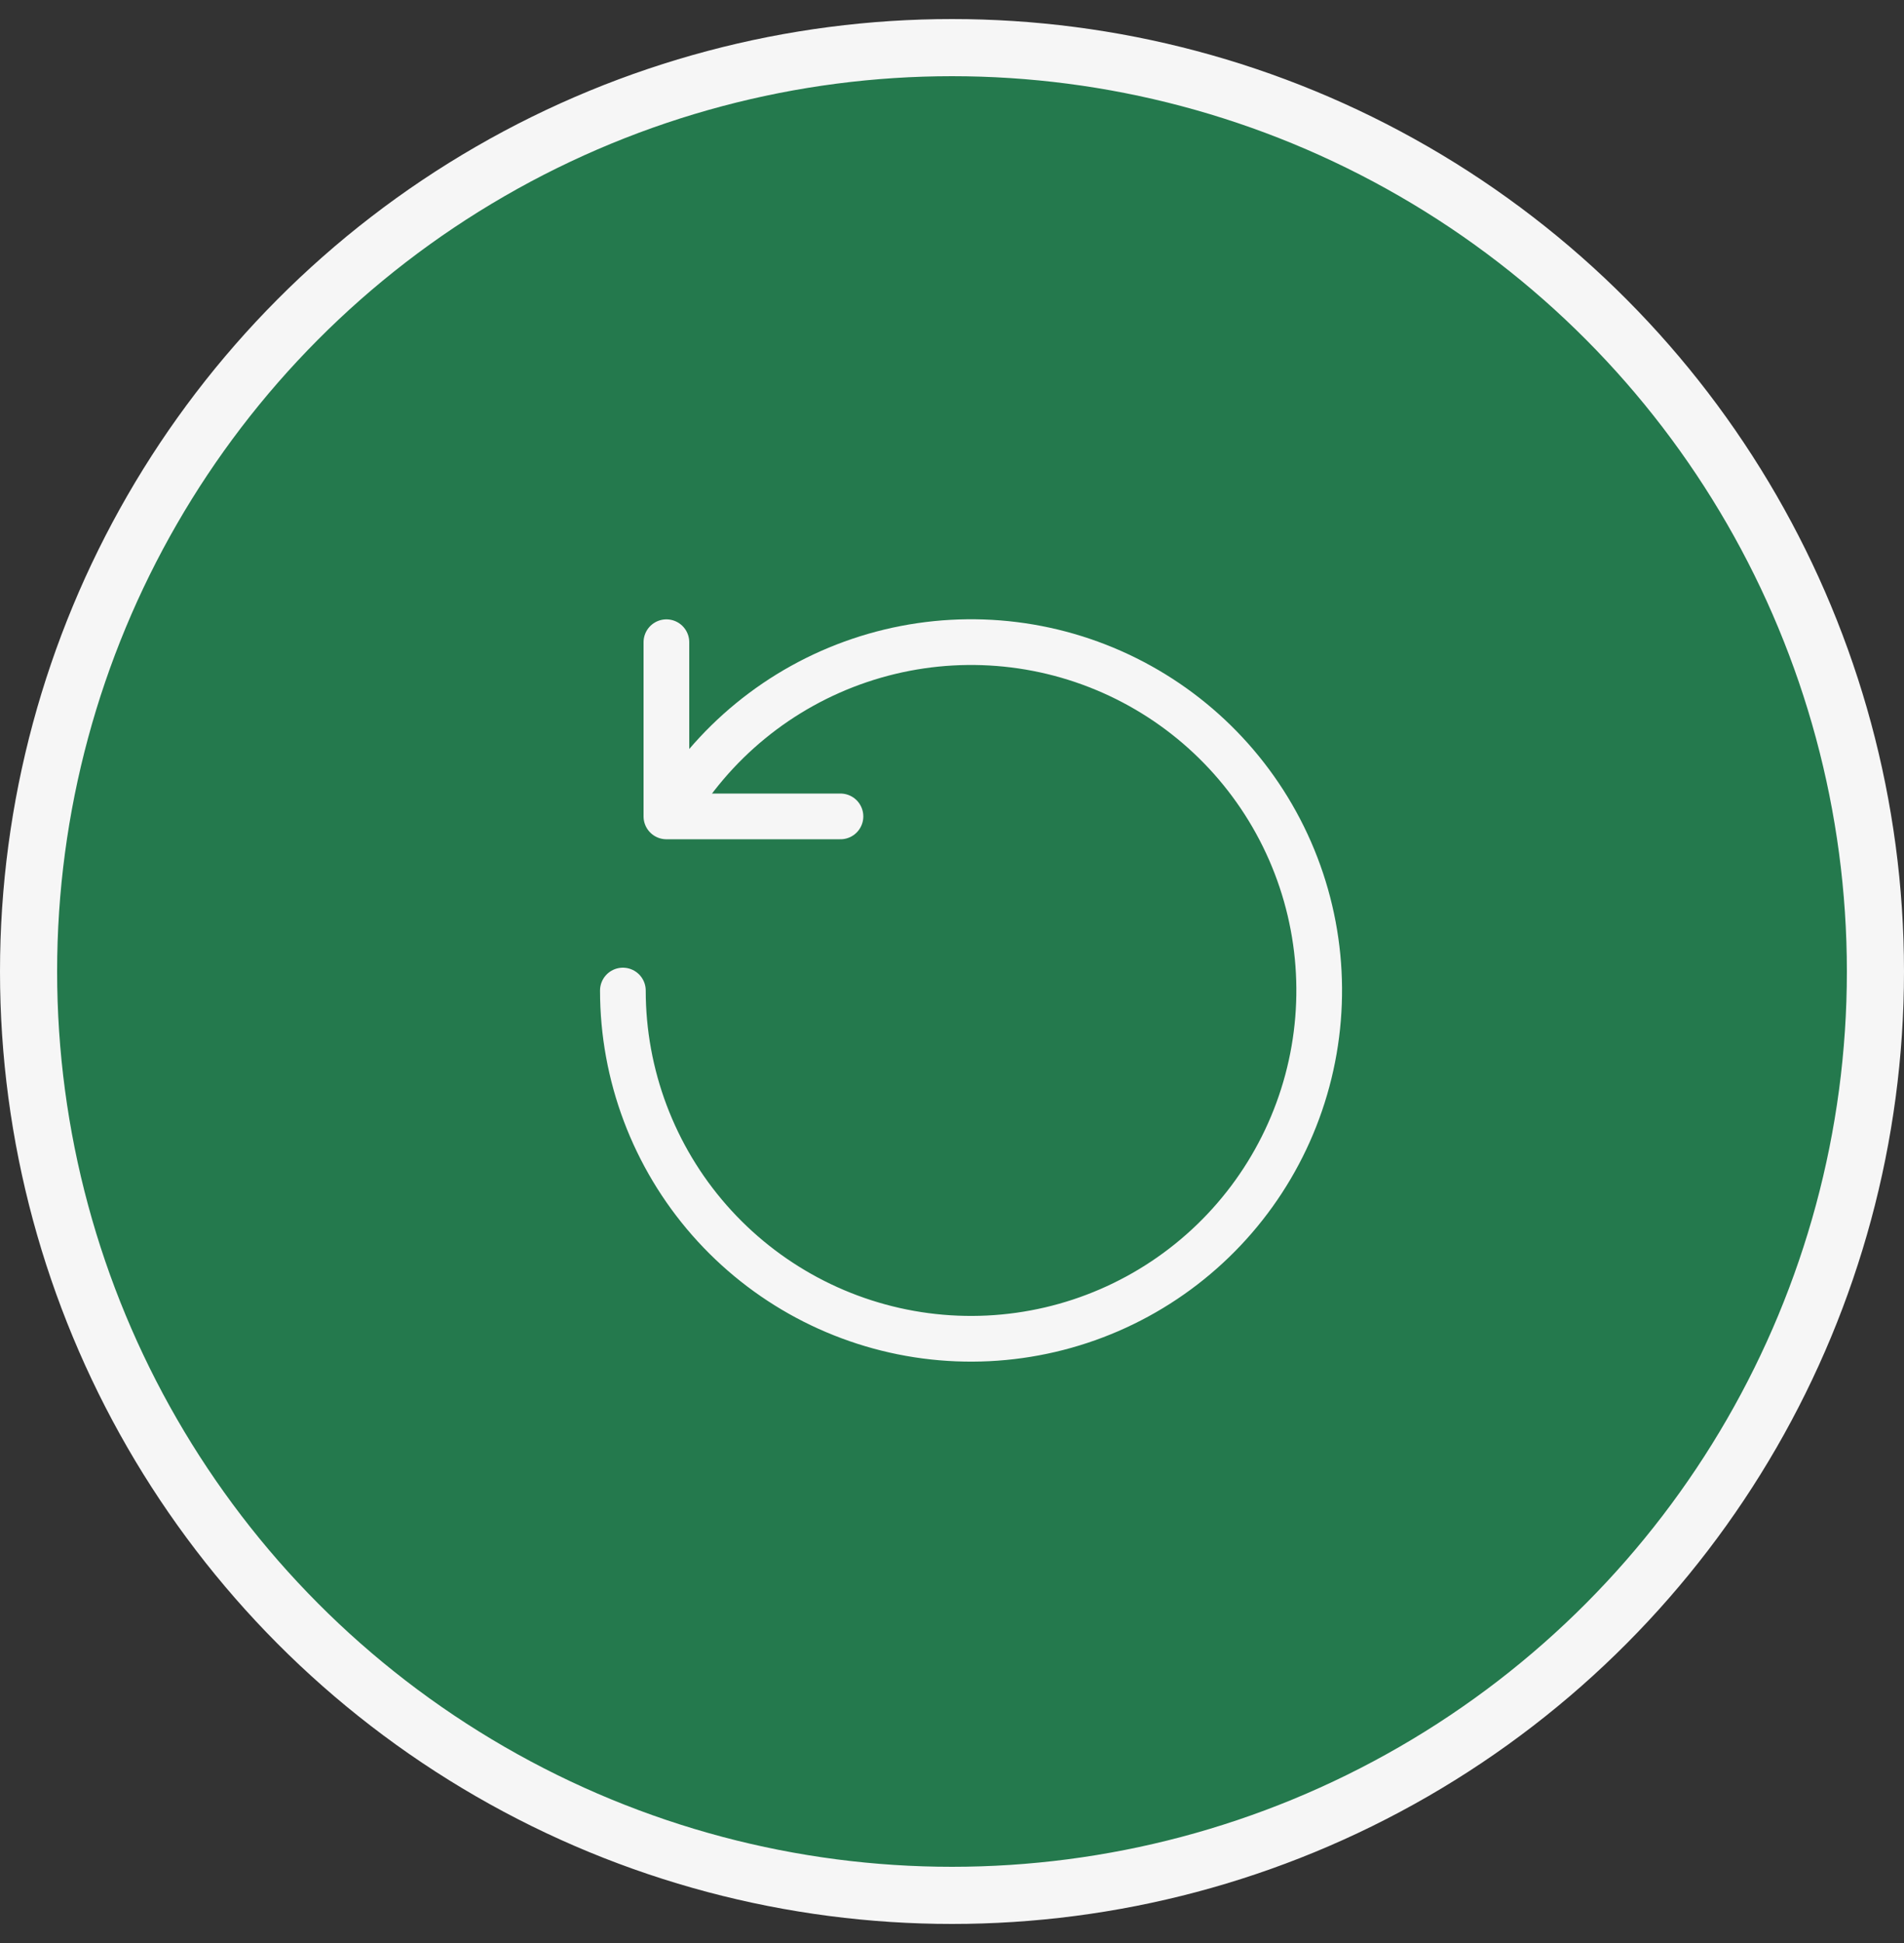 <svg width="50" height="51" viewBox="0 0 50 51" fill="none" xmlns="http://www.w3.org/2000/svg">
<rect x="0" y="0" width="50" height="51" fill="#333333" stroke="none"/>
<circle cx="25" cy="25.5" r="24.25" fill="#24794D" stroke="#F6F6F6" stroke-width="1.5"/>
<path d="M17.589 21.414C18.701 19.495 20.472 18.046 22.573 17.336C24.674 16.626 26.961 16.703 29.008 17.554C31.056 18.405 32.725 19.971 33.704 21.961C34.683 23.95 34.905 26.228 34.33 28.369C33.755 30.511 32.421 32.37 30.577 33.601C28.733 34.833 26.504 35.352 24.305 35.062C22.107 34.772 20.089 33.693 18.627 32.026C17.165 30.359 16.358 28.217 16.357 26" stroke="#F6F6F6" stroke-width="1.2" stroke-linecap="round" stroke-linejoin="round"/>
<path d="M22.071 21.429H17.5V16.857" stroke="#F6F6F6" stroke-width="1.2" stroke-linecap="round" stroke-linejoin="round"/>
</svg>
